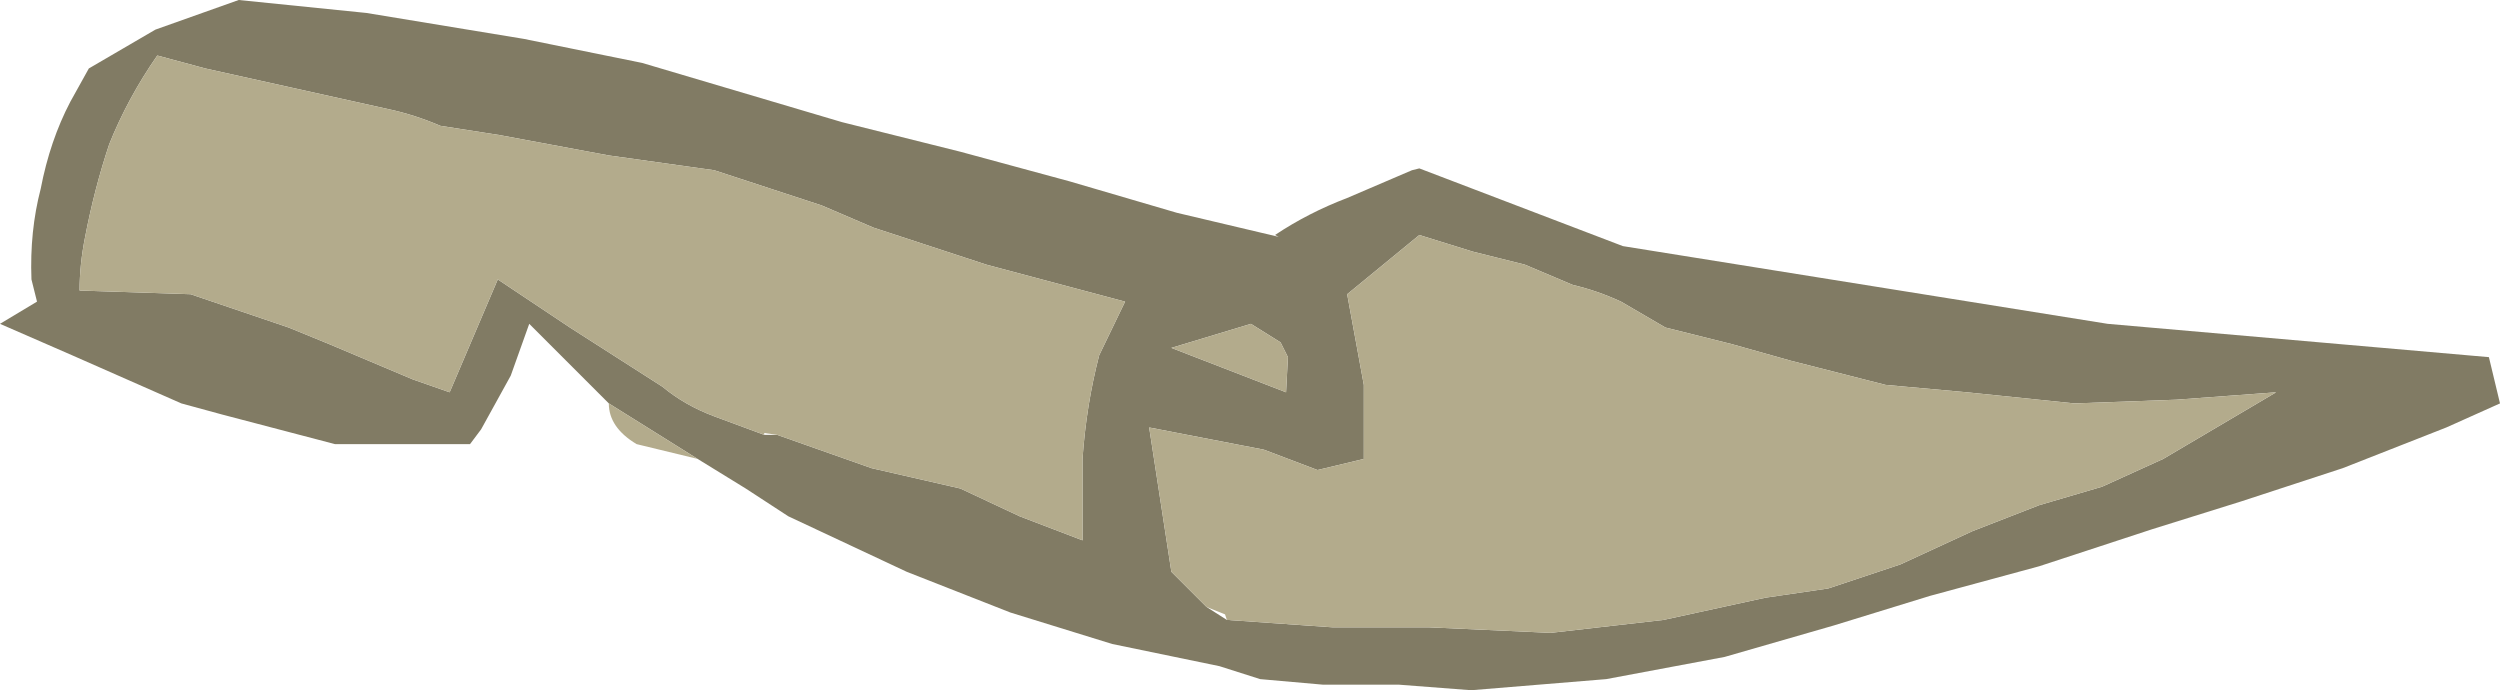 <?xml version="1.0" encoding="UTF-8" standalone="no"?>
<svg xmlns:ffdec="https://www.free-decompiler.com/flash" xmlns:xlink="http://www.w3.org/1999/xlink" ffdec:objectType="shape" height="18.65px" width="67.55px" xmlns="http://www.w3.org/2000/svg">
  <g transform="matrix(1.0, 0.0, 0.0, 1.0, 0.0, 2.5)">
    <path d="M16.45 8.4 L14.3 6.25 13.8 7.65 13.0 9.1 12.7 9.5 9.05 9.5 6.0 8.7 4.9 8.4 1.95 7.1 0.0 6.25 1.0 5.65 0.85 5.05 Q0.8 3.75 1.1 2.6 1.35 1.3 1.9 0.25 L2.4 -0.65 4.2 -1.7 6.45 -2.5 9.9 -2.15 14.15 -1.45 17.35 -0.8 22.75 0.8 25.95 1.6 28.9 2.4 31.8 3.25 34.55 3.9 34.45 3.85 Q35.35 3.25 36.4 2.85 L38.15 2.1 38.35 2.05 43.85 4.15 56.95 6.25 67.25 7.15 67.55 8.4 66.1 9.05 63.3 10.15 60.55 11.05 58.15 11.8 55.1 12.8 52.15 13.6 49.55 14.4 46.6 15.25 43.4 15.85 39.75 16.15 37.8 16.0 35.75 16.0 34.05 15.85 32.95 15.5 30.05 14.9 27.3 14.05 24.5 12.95 21.3 11.45 20.15 10.7 18.85 9.9 16.45 8.4 M21.0 9.25 L23.55 10.15 25.95 10.7 27.55 11.45 29.25 12.1 29.25 9.9 Q29.35 8.45 29.7 7.1 L30.4 5.65 26.65 4.65 23.6 3.65 22.2 3.05 19.3 2.1 16.45 1.7 13.5 1.15 11.9 0.9 Q11.2 0.6 10.5 0.45 L7.8 -0.15 5.55 -0.65 4.25 -1.0 Q3.45 0.15 2.95 1.4 2.55 2.6 2.3 3.9 2.15 4.65 2.15 5.35 L5.15 5.45 7.8 6.35 8.9 6.8 11.15 7.75 12.15 8.1 13.45 5.05 15.4 6.35 17.9 7.95 Q18.5 8.45 19.3 8.75 L20.65 9.25 21.0 9.25 M33.15 14.25 L36.0 14.45 38.6 14.45 41.9 14.6 44.95 14.25 47.7 13.65 49.4 13.4 51.35 12.75 53.3 11.85 55.1 11.15 56.8 10.65 58.45 9.9 61.5 8.1 58.8 8.3 56.05 8.4 53.15 8.1 50.95 7.9 48.4 7.25 46.8 6.8 45.0 6.35 43.8 5.65 Q43.15 5.35 42.5 5.2 L41.2 4.65 39.8 4.3 38.35 3.85 36.4 5.45 36.85 7.9 36.85 9.9 35.6 10.2 34.15 9.65 31.05 9.05 31.65 12.95 32.6 13.9 33.15 14.25 M34.8 7.15 L34.6 6.75 33.8 6.25 31.65 6.9 34.75 8.1 34.8 7.15" fill="#817b64" fill-rule="evenodd" stroke="none"/>
    <path d="M18.85 9.9 L17.2 9.5 Q16.45 9.05 16.45 8.4 L18.85 9.9 M20.65 9.25 L19.3 8.75 Q18.5 8.45 17.9 7.95 L15.4 6.35 13.45 5.05 12.15 8.1 11.15 7.75 8.9 6.8 7.8 6.35 5.15 5.45 2.15 5.35 Q2.15 4.65 2.3 3.9 2.55 2.6 2.95 1.4 3.45 0.15 4.25 -1.0 L5.55 -0.65 7.8 -0.15 10.5 0.45 Q11.2 0.6 11.9 0.9 L13.5 1.15 16.45 1.7 19.3 2.1 22.2 3.05 23.6 3.65 26.65 4.65 30.4 5.65 29.7 7.1 Q29.35 8.45 29.25 9.9 L29.25 12.1 27.55 11.45 25.95 10.7 23.55 10.15 21.0 9.25 20.65 9.2 20.65 9.25 M32.6 13.9 L31.65 12.95 31.05 9.05 34.15 9.65 35.6 10.2 36.85 9.9 36.85 7.9 36.4 5.45 38.35 3.85 39.8 4.3 41.2 4.65 42.5 5.2 Q43.15 5.35 43.8 5.65 L45.0 6.35 46.8 6.8 48.4 7.25 50.95 7.9 53.15 8.1 56.05 8.4 58.8 8.3 61.5 8.1 58.45 9.9 56.8 10.65 55.1 11.15 53.3 11.85 51.35 12.75 49.4 13.4 47.7 13.65 44.95 14.25 41.9 14.6 38.6 14.45 36.0 14.45 33.15 14.25 33.1 14.1 32.6 13.9 M34.8 7.15 L34.75 8.1 31.65 6.9 33.8 6.25 34.6 6.75 34.8 7.15" fill="#b3ab8c" fill-rule="evenodd" stroke="none"/>
  </g>
</svg>

